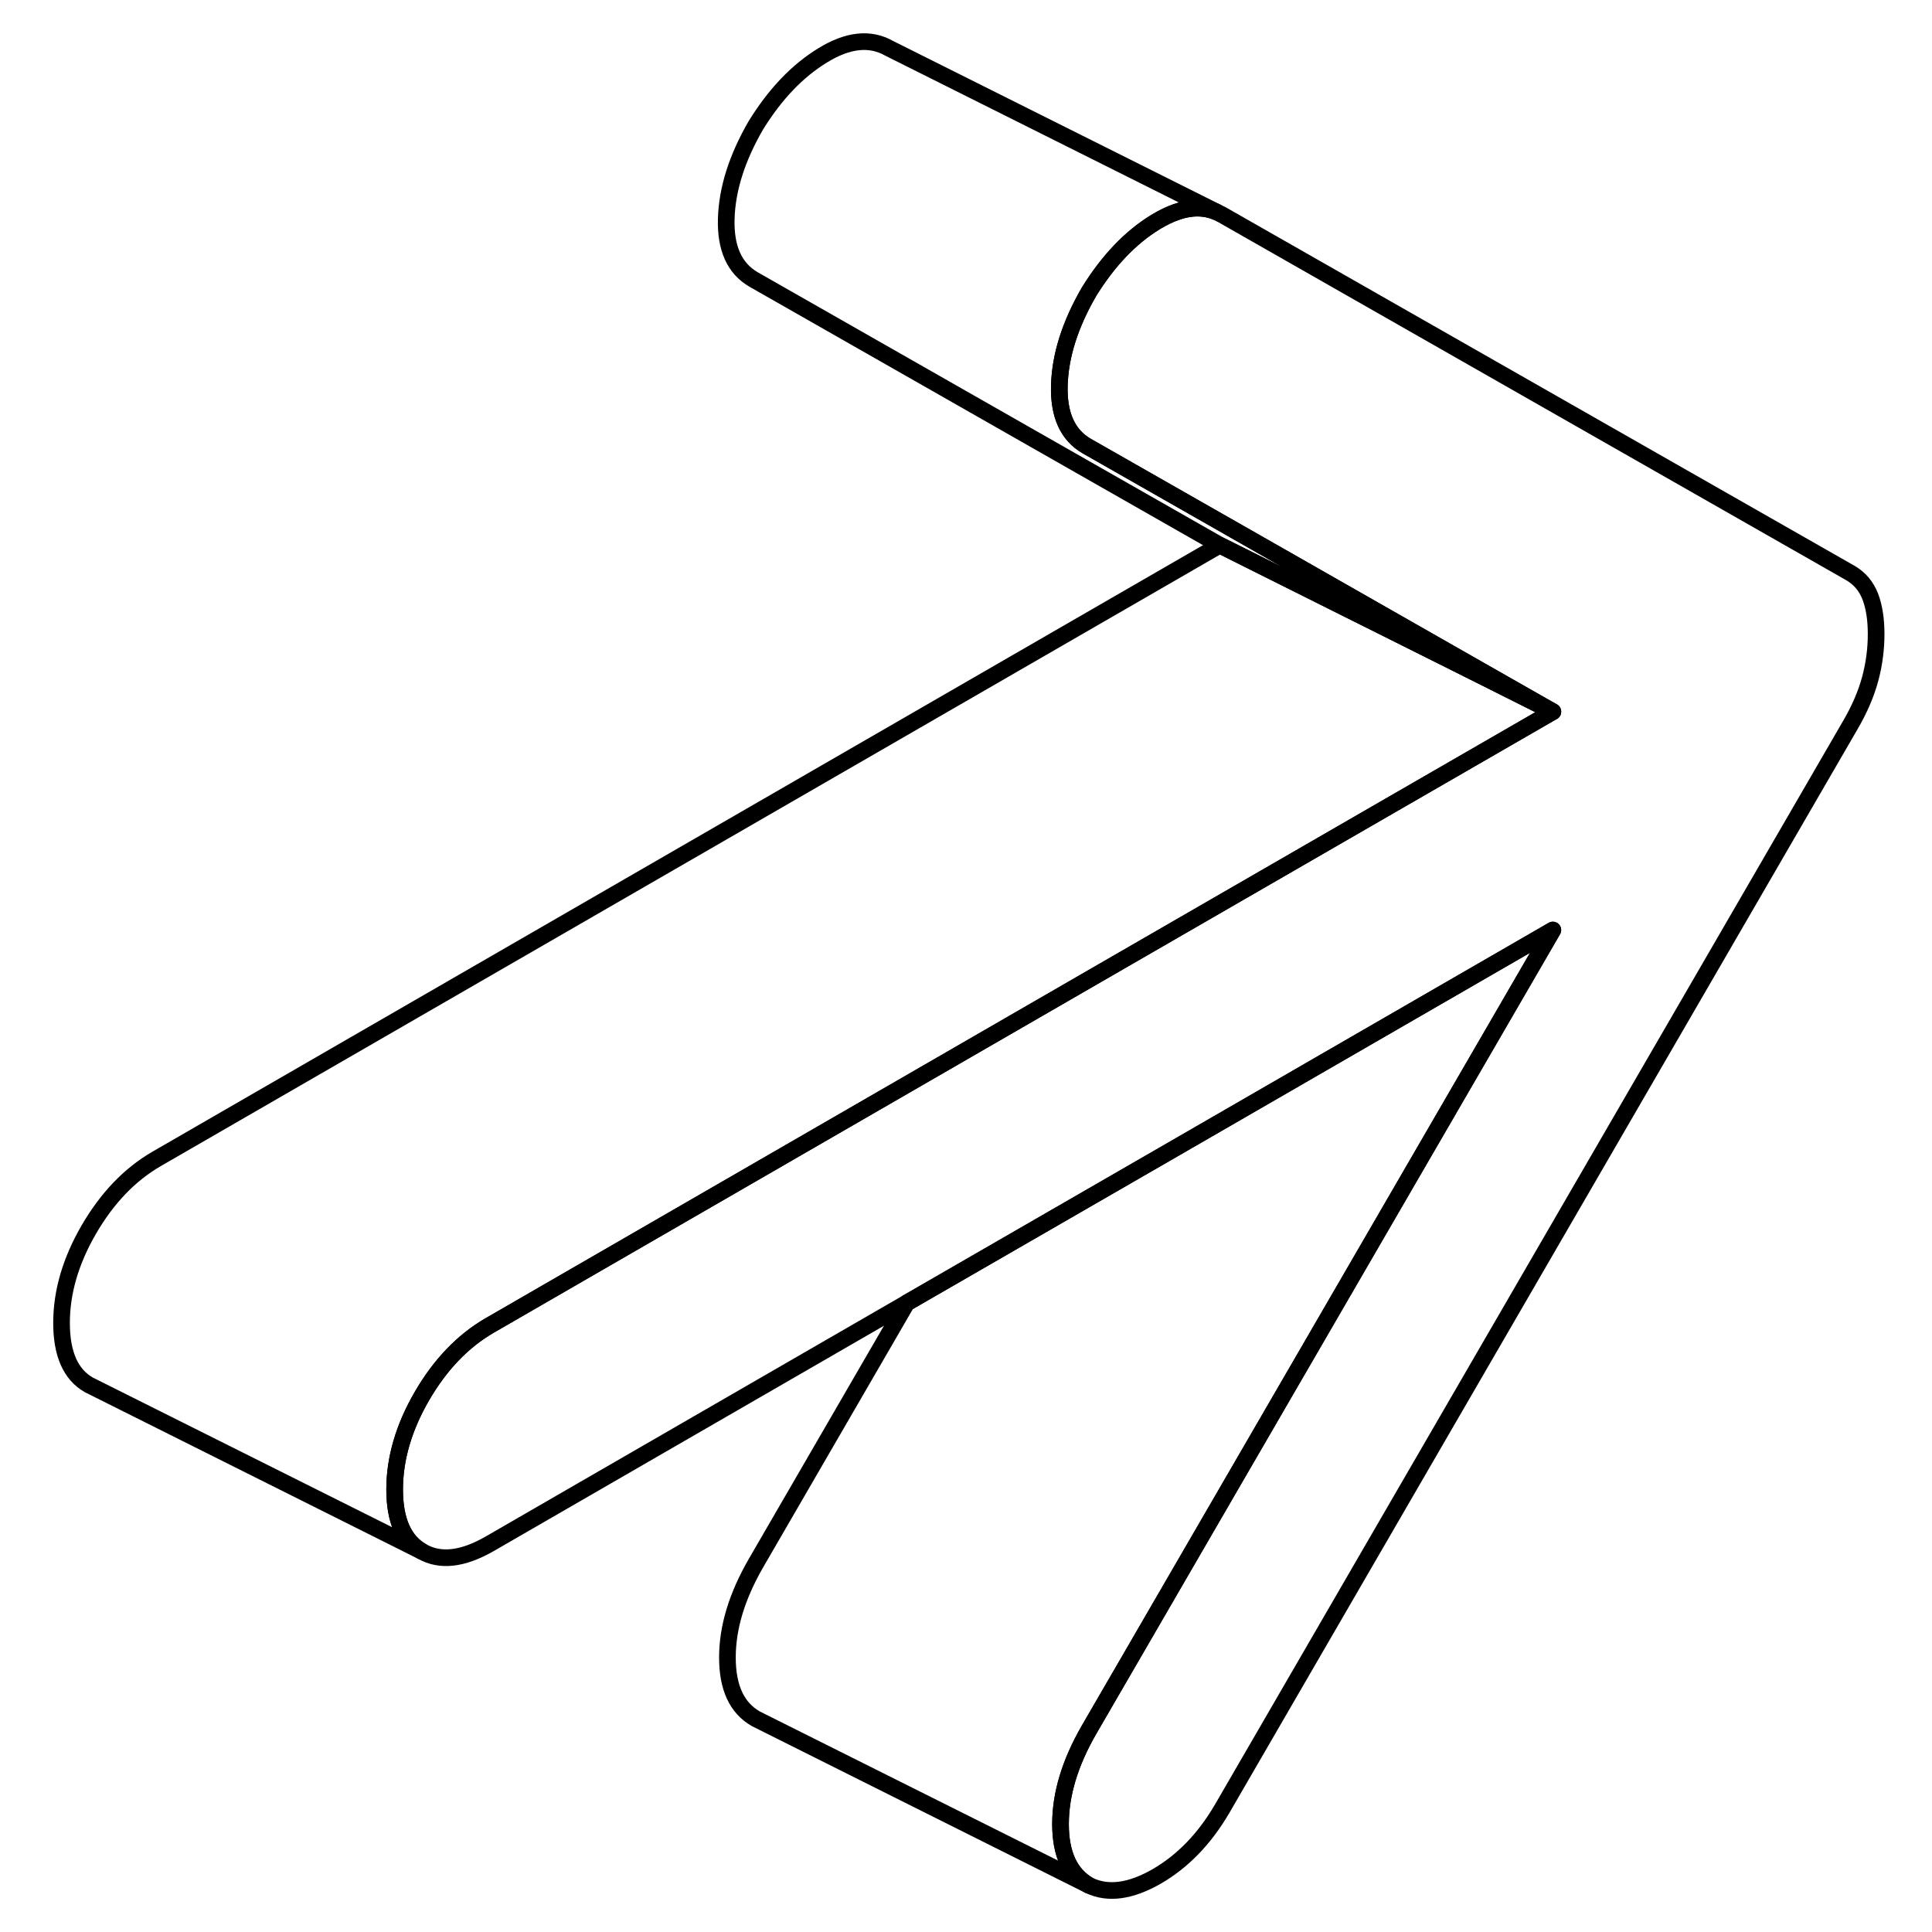 <svg width="48" height="48" viewBox="0 0 114 116" fill="none" xmlns="http://www.w3.org/2000/svg" stroke-width="1px"
     stroke-linecap="round" stroke-linejoin="round">
    <path d="M111.645 38.07C111.645 38.95 111.535 39.84 111.295 40.74C111.055 41.64 110.655 42.58 110.075 43.57L72.385 108.59C71.335 110.39 70.025 111.75 68.455 112.66C66.885 113.56 65.535 113.75 64.385 113.2C63.245 112.55 62.675 111.33 62.675 109.52C62.675 107.71 63.245 105.84 64.385 103.86L92.235 55.84L69.585 68.92L53.445 78.23L28.405 92.69C26.785 93.62 25.435 93.78 24.335 93.15C23.245 92.53 22.695 91.29 22.695 89.43C22.695 87.57 23.245 85.7 24.335 83.82C25.435 81.93 26.785 80.52 28.405 79.58L64.875 58.52L81.005 49.21L92.235 42.73L86.615 39.53L64.245 26.78C63.105 26.12 62.555 24.91 62.605 23.14C62.655 21.36 63.245 19.49 64.385 17.52C65.535 15.66 66.865 14.26 68.385 13.33C68.815 13.07 69.225 12.87 69.625 12.73C70.495 12.42 71.305 12.42 72.025 12.72L72.385 12.9L110.075 34.39C110.655 34.72 111.055 35.2 111.295 35.82C111.535 36.45 111.645 37.2 111.645 38.07Z" stroke="currentColor" stroke-linejoin="round"/>
    <path d="M92.235 42.73L86.445 39.83L72.235 32.73L44.245 16.78C43.105 16.12 42.555 14.91 42.605 13.14C42.655 11.36 43.245 9.49 44.385 7.52C45.535 5.66 46.865 4.26 48.385 3.33C49.905 2.39 51.245 2.25 52.385 2.9L72.025 12.72C71.305 12.42 70.495 12.42 69.625 12.73C69.225 12.87 68.815 13.07 68.385 13.33C66.865 14.26 65.535 15.66 64.385 17.52C63.245 19.49 62.655 21.36 62.605 23.14C62.555 24.91 63.105 26.12 64.245 26.78L86.615 39.53L92.235 42.73Z" stroke="currentColor" stroke-linejoin="round"/>
    <path d="M92.235 42.73L81.005 49.21L64.875 58.52L28.405 79.58C26.785 80.52 25.435 81.93 24.335 83.82C23.245 85.7 22.695 87.58 22.695 89.43C22.695 91.28 23.245 92.53 24.335 93.15L4.335 83.15C3.245 82.53 2.695 81.29 2.695 79.43C2.695 77.57 3.245 75.7 4.335 73.82C5.435 71.93 6.785 70.52 8.405 69.58L72.235 32.73L86.445 39.83L92.235 42.73Z" stroke="currentColor" stroke-linejoin="round"/>
    <path d="M64.385 103.86C63.245 105.84 62.675 107.72 62.675 109.52C62.675 111.32 63.245 112.55 64.385 113.2L44.385 103.2C43.245 102.55 42.675 101.33 42.675 99.52C42.675 97.71 43.245 95.84 44.385 93.86L53.445 78.23L69.585 68.92L92.235 55.84L64.385 103.86Z" stroke="currentColor" stroke-linejoin="round"/>
</svg>